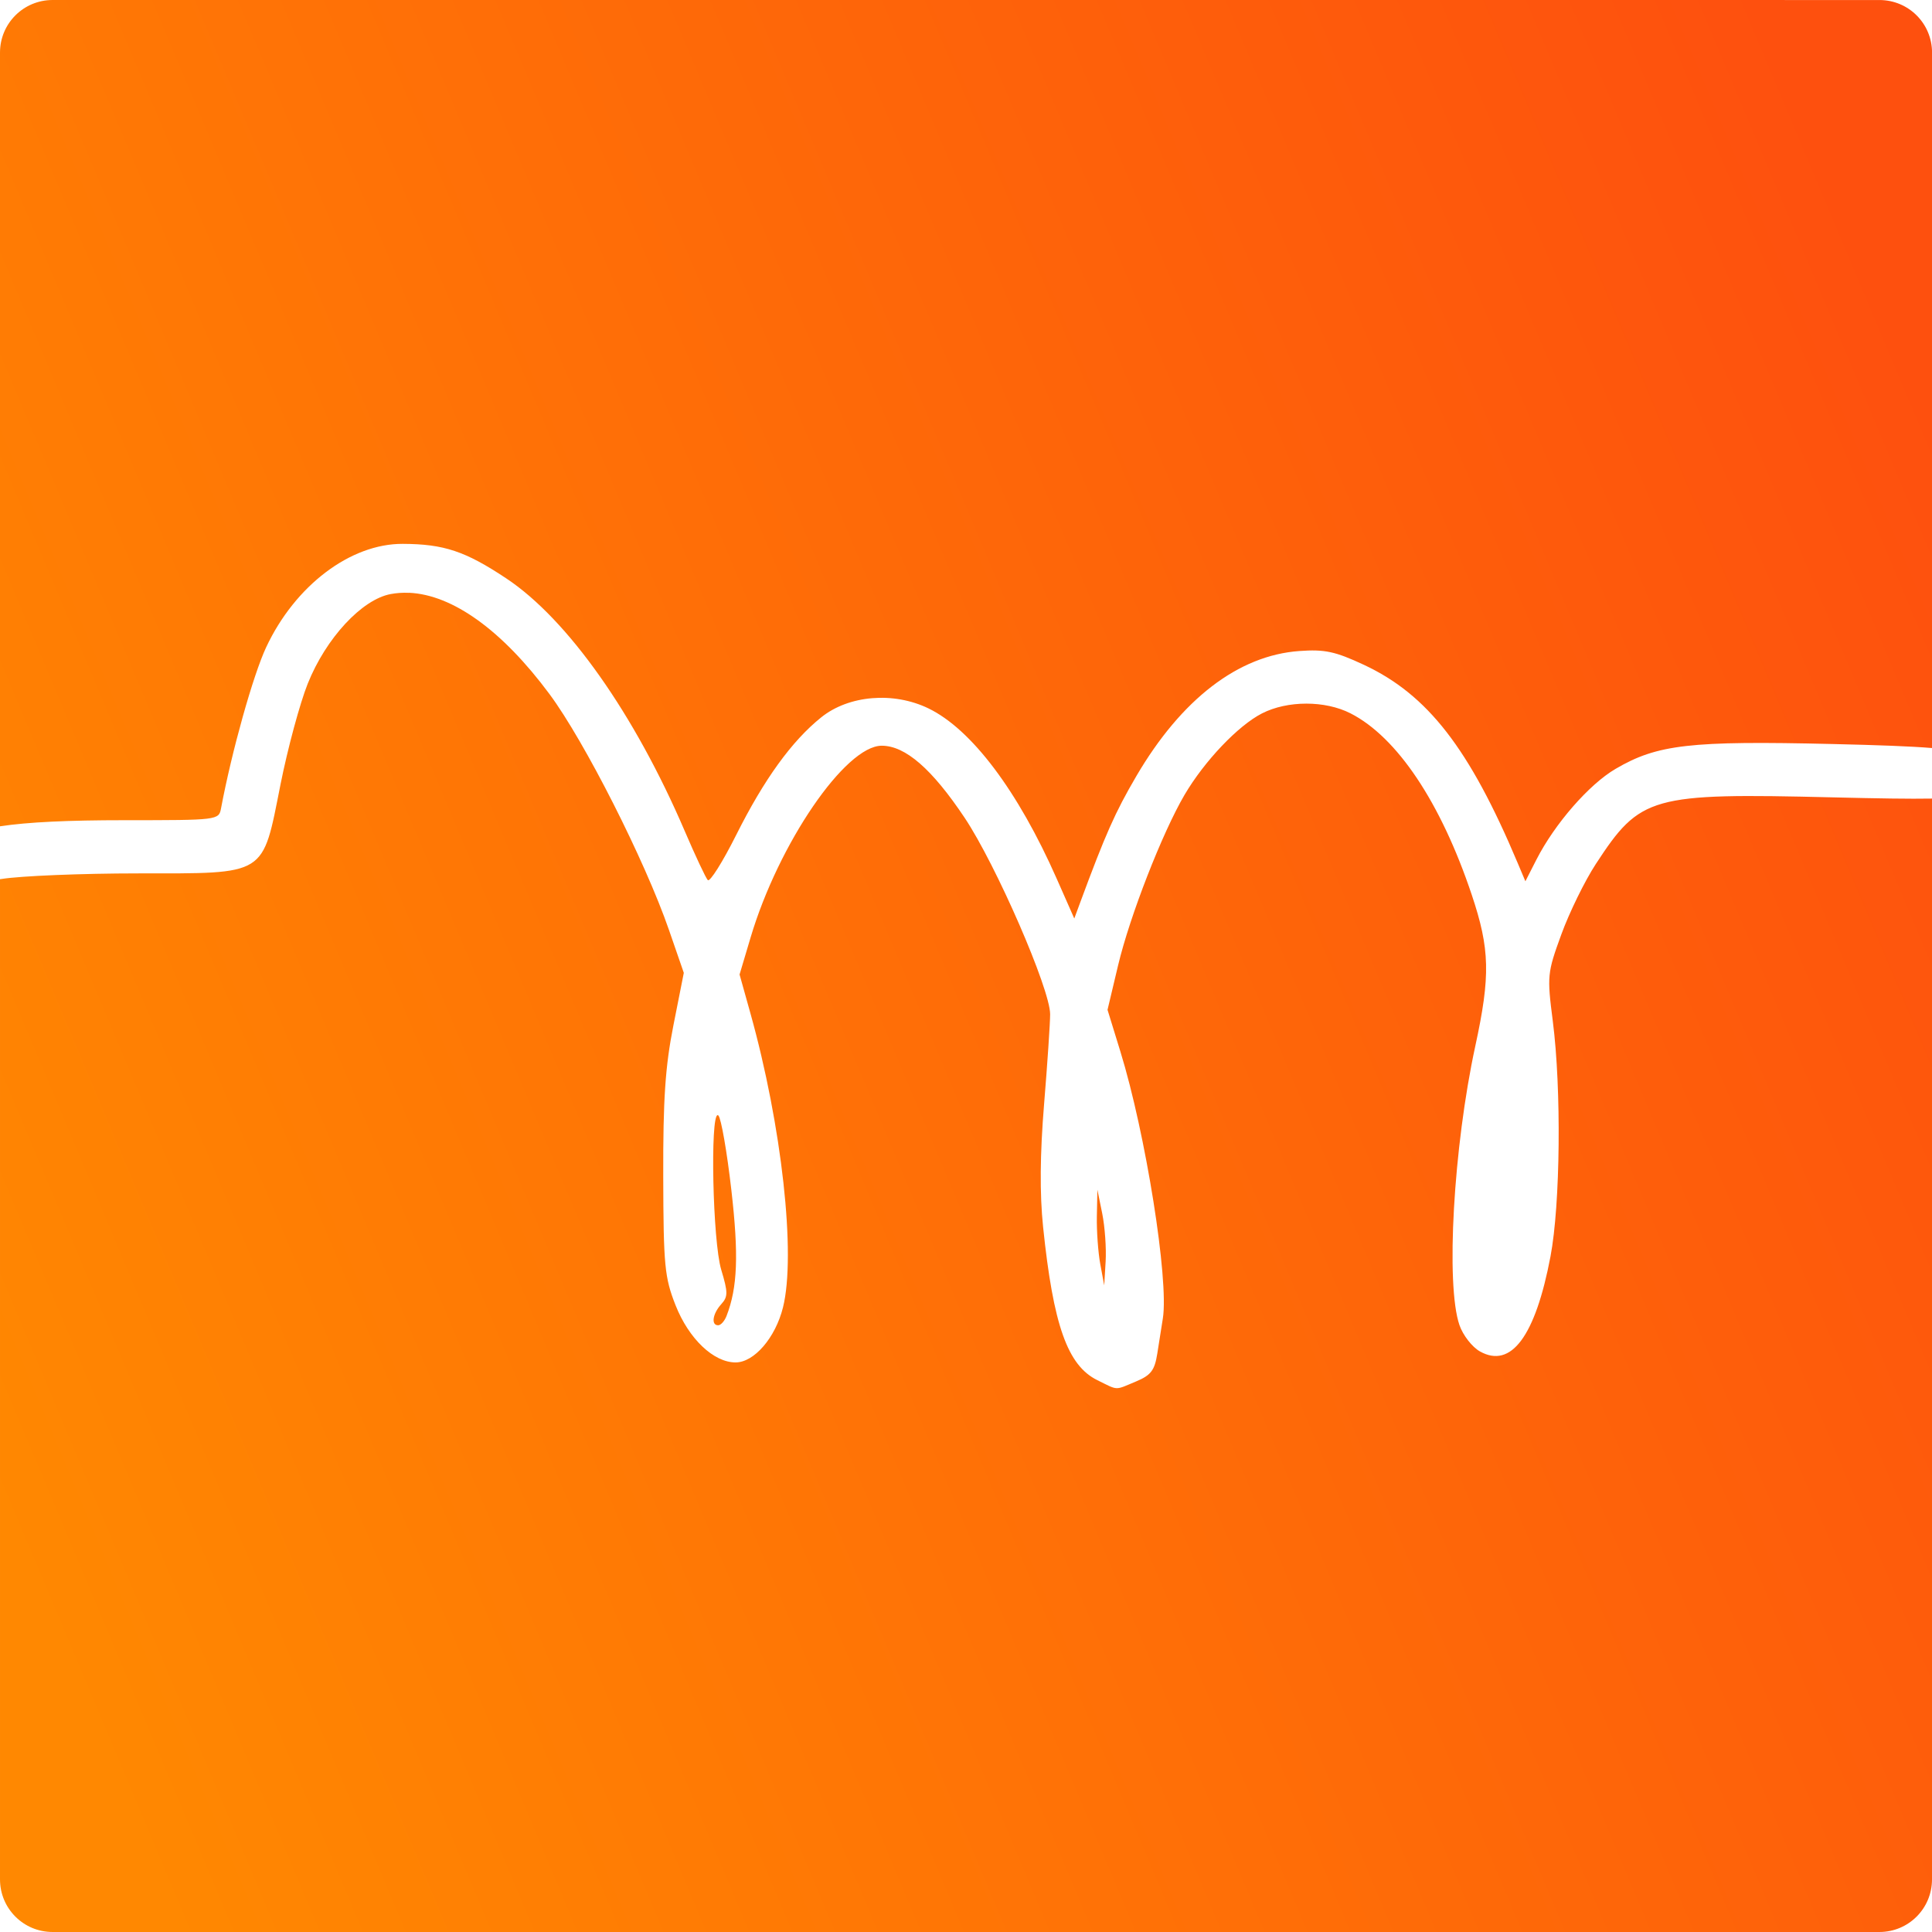 <?xml version="1.0" encoding="UTF-8" standalone="no"?>
<svg
   xmlns:dc="http://purl.org/dc/elements/1.1/"
   xmlns:cc="http://creativecommons.org/ns#"
   xmlns:rdf="http://www.w3.org/1999/02/22-rdf-syntax-ns#"
   xmlns:svg="http://www.w3.org/2000/svg"
   xmlns="http://www.w3.org/2000/svg"
   xmlns:xlink="http://www.w3.org/1999/xlink"
   xmlns:sodipodi="http://sodipodi.sourceforge.net/DTD/sodipodi-0.dtd"
   xmlns:inkscape="http://www.inkscape.org/namespaces/inkscape"
   width="256"
   height="256"
   viewBox="0 0 67.733 67.733"
   version="1.1"
   id="svg8"
   inkscape:version="1.0.2 (e86c870879, 2021-01-15)"
   sodipodi:docname="monica-icon.svg"
   inkscape:export-filename="/home/lucas/Documentos/Monica/assets/monica-icon.png"
   inkscape:export-xdpi="96"
   inkscape:export-ydpi="96">
  <defs
     id="defs2">
    <inkscape:path-effect
       effect="powerclip"
       id="path-effect2634"
       is_visible="true"
       lpeversion="1"
       inverse="true"
       flatten="false"
       hide_clip="false"
       message="Use fill-rule evenodd on &lt;b&gt;fill and stroke&lt;/b&gt; dialog if no flatten result after convert clip to paths." />
    <linearGradient
       inkscape:collect="always"
       id="linearGradient1841">
      <stop
         style="stop-color:#ff8801;stop-opacity:1"
         offset="0"
         id="stop1837" />
      <stop
         style="stop-color:#fe500e;stop-opacity:1"
         offset="1"
         id="stop1839" />
    </linearGradient>
    <clipPath
       clipPathUnits="userSpaceOnUse"
       id="clipPath1803">
      <path
         id="path1805"
         style="fill:#ff0000;fill-opacity:1;fill-rule:nonzero;stroke:none;stroke-width:0.265"
         d="m -25.205,149.348 v 69.385 h 93.886 c -0.074,-0.024 -0.158,-0.049 -0.207,-0.106 -0.016,-0.019 -0.029,-0.041 -0.044,-0.061 -0.014,-0.021 -0.072,-0.107 -0.087,-0.131 -0.001,-0.002 -0.003,-0.006 -0.004,-0.008 -0.04,-0.021 -0.085,-0.048 -0.111,-0.077 -0.012,-0.014 -0.019,-0.031 -0.028,-0.047 -2.65e-4,-7.9e-4 -5.29e-4,-0.002 -0.001,-0.003 -0.029,-0.013 -0.051,-0.034 -0.072,-0.058 -0.03,-0.037 -0.059,-0.055 -0.008,-0.121 0.02,-0.026 0.081,-5.3e-4 0.103,0.005 0.006,0.001 0.012,0.002 0.018,0.004 -7.94e-4,-0.011 -0.001,-0.023 -0.004,-0.034 -2.65e-4,-0.002 -0.001,-0.006 -0.003,-0.011 -0.015,-0.009 -0.015,-0.013 -0.003,-0.015 -1.3e-5,-1.8e-4 -5.29e-4,-0.002 -5.29e-4,-0.002 0.009,-0.015 0.021,-0.028 0.032,-0.041 0.002,-0.009 0.012,-0.015 0.019,-0.023 -5.29e-4,-1e-4 -0.001,-2.6e-4 -0.002,-5.3e-4 -0.004,-0.002 -0.008,-0.004 -0.012,-0.007 -0.005,-7.9e-4 -0.01,-0.002 -0.016,-0.003 -0.001,-5.2e-4 -0.002,-0.001 -0.003,-0.002 -0.014,-5.3e-4 -0.028,-2.7e-4 -0.042,-0.008 -0.001,-5.3e-4 -0.002,-0.002 -0.003,-0.003 -0.004,-0.003 -0.008,-0.005 -0.012,-0.008 -0.002,-2.4e-4 -0.004,-7.9e-4 -0.005,-0.001 -0.003,-2e-4 -0.005,-0.003 -0.007,-0.005 -0.001,-0.001 0.008,0.003 0.005,-0.002 -0.009,-0.002 -0.018,-0.003 -0.028,-0.005 -0.036,-0.006 -0.054,-0.021 -0.065,-0.039 -0.003,-0.002 -0.008,-0.003 -0.009,-0.005 -5.29e-4,-7.9e-4 0.002,-7.9e-4 0.003,-0.001 -0.049,-0.009 -0.092,-0.024 -0.133,-0.052 -0.021,-0.005 -0.043,-0.008 -0.064,-0.015 -0.032,-0.012 -0.055,-0.036 -0.087,-0.047 -0.02,-0.006 -0.032,-0.01 -0.053,-0.019 -7.94e-4,-2.7e-4 -7.94e-4,-0.002 -0.002,-0.002 -0.015,-0.007 -0.028,-0.013 -0.043,-0.019 -0.017,-0.01 -0.031,-0.017 -0.044,-0.03 -0.003,-0.002 -0.004,-0.002 -0.006,-0.003 -0.059,-0.031 0.052,0.027 -0.044,-0.019 -0.012,-0.006 -0.023,-0.012 -0.034,-0.019 l -5.3e-4,-5.3e-4 c -7.93e-4,-8e-5 -0.002,8e-5 -0.003,0 -0.019,-0.006 -0.026,-0.007 -0.046,-0.019 -0.007,-0.004 -0.013,-0.01 -0.02,-0.015 -0.037,-0.025 -0.077,-0.044 -0.115,-0.067 -0.1,-0.061 -0.047,-0.166 0.053,-0.105 0.041,0.025 0.083,0.046 0.123,0.072 0.067,0.045 0.011,0.015 0.036,0.021 0.035,0.01 0.007,-0.002 0.053,0.028 0.001,8e-4 -7.94e-4,-0.003 5.29e-4,-0.003 0.007,0.001 0.014,0.004 0.021,0.007 0.009,0.004 0.019,0.009 0.028,0.013 0.025,0.011 0.007,10e-4 0.043,0.036 0.001,0.001 -0.001,-0.003 -0.002,-0.004 -0.002,-0.003 -0.011,-0.008 -0.008,-0.008 0.007,0.001 0.012,0.007 0.019,0.01 0.02,0.004 0.036,0.018 0.054,0.026 7.94e-4,5.3e-4 2.9e-5,-0.003 0.001,-0.003 0.008,0.002 0.016,0.005 0.024,0.008 0.04,0.006 0.065,0.043 0.102,0.053 0.006,0.002 0.011,5.3e-4 0.017,0.002 0.008,0.002 0.017,0.004 0.025,0.006 0.029,0.006 0.05,0.028 0.076,0.04 0.003,0.002 0.008,0.001 0.011,0.002 0.038,0.009 0.009,0.004 0.035,0.008 0.009,0.003 0.019,0.006 0.027,0.01 0.012,0.006 0.03,0.021 0.042,0.027 0.006,0.003 0.027,0.007 0.03,0.008 0.004,0.001 0.008,0.003 0.012,0.005 -1.11e-4,5.2e-4 0.008,0.006 0.008,0.007 0.004,0.002 0.008,0.003 0.012,0.005 0.005,0.003 0.01,0.006 0.014,0.011 -0.004,-2.6e-4 -0.005,2.2e-4 -0.011,-5.3e-4 5.29e-4,7.9e-4 0.003,0.003 0.004,0.004 0.006,9e-5 0.012,0.001 0.018,0.002 -0.006,-0.004 0.005,0.004 0.003,0.003 -7.93e-4,-8e-4 -0.002,-0.001 0.002,-0.002 0.024,-0.003 0.025,2.4e-4 0.051,0.014 7.94e-4,2.7e-4 0.002,5.3e-4 0.003,0.001 0.003,8e-4 0.003,8e-4 0.005,0.002 5.3e-4,2.6e-4 0.001,7.9e-4 0.002,0.001 0.004,0.002 0.007,0.003 0.01,0.005 0.002,2.4e-4 0.004,2.7e-4 0.006,0.001 7.93e-4,2.7e-4 0.002,8e-4 0.003,0.001 -0.002,-7.9e-4 0.003,0.003 -0.003,-0.002 -0.003,-0.002 0.008,-0.002 0.012,-0.002 0.031,0.004 0.032,0.005 0.056,0.012 0.022,0.005 0.016,-8e-4 0.041,0.016 0.006,10e-4 0.012,0.002 0.023,0.005 0.022,0.006 0.033,0.016 0.045,0.026 0.039,0.009 0.078,0.017 0.117,0.02 0.068,0.007 0.134,0.027 0.203,0.035 0.088,-2e-4 0.174,0.018 0.26,0.031 0.051,0.009 0.102,0.002 0.152,0.004 0.009,1.9e-4 0.107,0.007 0.117,0.009 0.018,0.002 0.036,0.007 0.055,0.011 0.067,0.016 0.136,0.004 0.204,0.003 0.056,-0.002 0.113,0.004 0.169,0.002 0.037,-0.002 0.073,-0.009 0.109,-0.019 0.016,-0.003 0.031,-0.007 0.048,-0.008 0.02,-0.002 0.041,1.5e-4 0.061,-0.003 7.93e-4,-1.1e-4 0.083,-0.02 0.083,-0.02 0.04,-0.007 0.022,-0.003 0.055,-0.011 0.073,-0.02 0.149,-0.034 0.223,-0.048 0.023,-0.004 0.046,-0.007 0.069,-0.013 0.015,-0.004 0.029,-0.01 0.044,-0.015 0.013,-0.005 0.025,-0.01 0.038,-0.015 0.031,-0.013 0.062,-0.024 0.096,-0.028 0.069,-0.009 -0.002,0.004 0.055,-0.007 0.044,-0.023 0.094,-0.027 0.142,-0.04 0.011,-0.003 0.02,-0.008 0.03,-0.012 0.028,-0.006 0.058,-0.007 0.085,-0.018 0.013,-0.005 0.026,-0.013 0.039,-0.018 0.052,-0.012 -0.009,6e-5 0.056,-0.002 0.006,-2e-4 -0.013,8e-4 -0.016,-0.004 -0.002,-0.003 0.006,-0.005 0.009,-0.006 0.015,-0.007 0.03,-0.012 0.044,-0.018 0.039,-0.005 0.073,-0.023 0.109,-0.038 0.029,-0.012 0.059,-0.022 0.088,-0.033 0.025,-0.012 0.051,-0.022 0.075,-0.033 0.007,-0.003 0.013,-0.007 0.02,-0.01 0.038,-0.011 0.023,-0.006 0.045,-0.015 0.004,-0.002 0.008,-0.003 0.011,-0.006 0.002,-0.001 0.002,-0.004 0.004,-0.006 0.028,-0.023 0.062,-0.035 0.096,-0.048 0.036,-0.015 0.076,-0.022 0.109,-0.043 l 0.009,-0.008 c -5.29e-4,-2.7e-4 -0.001,-5.3e-4 -0.001,-10e-4 0.006,-0.006 0.013,-0.012 0.02,-0.018 0.032,-0.021 0.069,-0.028 0.103,-0.044 0.007,-0.003 0.02,-0.014 0.026,-0.018 0.007,-0.004 0.014,-0.008 0.022,-0.011 0.017,-0.007 0.037,-0.011 0.051,-0.023 0.023,-0.019 -0.034,0.015 0.025,-0.022 0.009,-0.006 0.019,-0.01 0.028,-0.015 0.023,-0.016 0.043,-0.037 0.067,-0.051 0.007,-0.004 0.027,-0.014 0.038,-0.019 0.027,-0.012 0.05,-0.015 0.068,-0.01 v -0.002 c 0.054,0.012 0.061,0.082 -0.019,0.118 -0.004,0.002 -0.008,0.004 -0.012,0.006 -0.002,5.3e-4 -0.003,-7.9e-4 -0.005,0 -0.032,0.019 -0.056,0.049 -0.089,0.065 -0.007,-0.004 -0.002,-0.002 -0.016,0.009 -0.028,0.023 -0.05,0.04 -0.086,0.049 -0.013,0.002 7.94e-4,-2.6e-4 -0.025,0.015 -0.031,0.019 -0.065,0.033 -0.1,0.041 -0.017,0.01 0.011,-0.007 -0.024,0.024 -0.041,0.036 -0.097,0.048 -0.147,0.067 -0.01,0.004 -0.02,0.008 -0.029,0.011 -0.004,10e-4 -0.008,2.6e-4 -0.012,0.003 -0.016,0.008 -0.032,0.024 -0.045,0.033 -0.008,0.005 -0.017,0.008 -0.025,0.012 -0.007,0.003 -0.015,0.006 -0.022,0.008 -0.004,10e-4 -0.008,8e-4 -0.011,0.002 -0.009,0.003 -0.017,0.008 -0.025,0.012 -0.027,0.012 -0.054,0.022 -0.081,0.035 -0.028,0.011 -0.056,0.02 -0.083,0.031 -0.036,0.014 -0.07,0.033 -0.11,0.037 -0.015,0.006 -0.062,0.028 -0.074,0.031 -0.008,0.002 -0.016,0.002 -0.025,0.002 -0.011,0.005 -0.022,0.01 -0.034,0.015 0.017,0.068 0.019,0.078 -0.025,0.091 0,0 -5.29e-4,0 -5.29e-4,0 -0.001,0.001 -0.003,0.002 -0.004,0.003 0.003,-0.01 -2.65e-4,-0.002 -0.016,0.009 -4.5e-5,5e-5 -0.001,7.9e-4 -0.001,5.2e-4 -0.004,0.003 -0.009,0.007 -0.013,0.01 -7.1e-5,5.3e-4 5.3e-5,0.002 0,0.002 -0.002,0.012 -5.29e-4,0.025 0,0.037 -0.002,0.012 -0.004,0.025 -0.007,0.037 -0.012,0.041 -0.023,0.048 -0.043,0.091 -0.009,0.019 -0.016,0.039 -0.024,0.058 -0.012,0.028 -0.022,0.055 -0.035,0.082 -0.014,0.029 -0.03,0.057 -0.045,0.086 -0.028,0.044 -0.079,0.124 -0.11,0.165 -0.019,0.025 -0.039,0.049 -0.059,0.074 -0.02,0.025 -0.037,0.047 -0.056,0.07 H 139.826 V 149.348 Z m 93.436,68.72 c 1.19e-4,0.002 0.001,0.008 0.003,0.015 0.003,0.002 0.003,0.003 0.008,0.005 0.018,0.008 0.036,0.017 0.054,0.025 0.006,-0.009 0.013,-0.018 0.02,-0.027 -0.019,-0.004 -0.032,-0.01 -0.041,-0.018 -0.017,-2.6e-4 -0.034,-7.9e-4 -0.043,5.3e-4 z m 0.036,-0.187 c 0.007,0.006 0.008,0.008 0.013,0.011 0.002,0.002 -0.003,-0.005 -0.006,-0.007 -0.002,-0.002 -0.005,-0.003 -0.007,-0.004 z m 2.383,0.121 c -0.007,5.3e-4 -0.013,0.002 -0.02,0.003 0.007,-5.3e-4 0.015,-0.001 0.021,-0.001 -6.6e-5,-10e-4 -7.93e-4,-5.3e-4 -0.001,-0.002 z m -2.294,0.096 c 0.001,0.008 0.003,0.014 0.004,0.041 2.64e-4,0.008 7.93e-4,0.016 0.002,0.024 0.004,0.003 0.009,0.006 0.013,0.009 0.003,-8e-4 0.007,-0.002 0.01,-0.002 0.006,-10e-4 0.013,-10e-4 0.019,-0.002 2.65e-4,0 0.002,-1e-5 0.003,0 0.011,-0.008 0.023,-0.015 0.035,-0.022 -0.003,-0.007 -0.004,-0.015 -0.004,-0.023 -8e-6,-5.3e-4 -5.29e-4,-0.001 -5.29e-4,-0.002 -0.004,-5.3e-4 -0.008,-0.002 -0.012,-0.002 -0.001,-8e-4 -0.002,-5.3e-4 -0.003,-0.002 -0.005,-0.001 -0.006,-2.7e-4 -0.009,-0.001 -0.019,-0.004 -0.037,-0.012 -0.055,-0.02 z m 2.424,0.013 c -0.01,0.012 -0.02,0.024 -0.038,0.032 -0.048,0.022 -0.098,0.04 -0.147,0.059 -0.009,0.004 -0.019,0.007 -0.028,0.01 -0.004,0.001 -0.008,0.004 -0.011,0.005 -0.001,8e-4 -0.002,0.002 -0.003,0.003 -0.017,0.011 -0.029,0.008 -0.043,0.009 -0.017,0.005 -0.034,0.011 -0.051,0.017 -0.004,0.001 -0.007,0.004 -0.011,0.005 -0.005,0.002 -0.008,0.002 -0.013,0.003 -0.012,0.005 -0.025,0.007 -0.037,0.012 -0.015,0.007 -0.029,0.015 -0.043,0.023 -0.017,0.009 -0.034,0.02 -0.051,0.028 -0.019,0.009 -0.038,0.017 -0.057,0.025 -0.026,0.011 -0.054,0.016 -0.081,0.025 -0.008,0.003 -0.021,0.009 -0.029,0.011 -0.009,0.002 -0.019,7.9e-4 -0.028,0.002 -0.005,5.3e-4 0.01,9e-5 0.014,0 -0.002,10e-4 -0.003,0.003 -0.005,0.004 -0.007,0.003 -0.037,0.015 -0.045,0.019 -0.053,0.024 -0.105,0.047 -0.158,0.069 -0.023,0.009 -0.046,0.019 -0.069,0.027 -0.019,0.007 -0.038,0.012 -0.058,0.017 0.002,0.024 -0.03,0.037 -0.047,0.054 -0.012,0.012 -0.027,0.021 -0.041,0.032 -0.063,0.049 -0.044,0.034 -0.108,0.081 -0.018,0.014 -0.037,0.026 -0.054,0.041 -0.01,0.009 -0.003,0.003 -0.008,0.008 h 0.838 c 0.013,-0.011 0.026,-0.021 0.039,-0.032 0.01,-0.009 0.02,-0.018 0.029,-0.028 0.025,-0.026 0.045,-0.056 0.068,-0.085 0.018,-0.022 0.036,-0.043 0.053,-0.066 0.024,-0.033 0.079,-0.117 0.103,-0.155 0.014,-0.025 0.028,-0.05 0.041,-0.076 0.013,-0.027 0.023,-0.055 0.035,-0.082 0.01,-0.023 0.019,-0.047 0.029,-0.069 0.005,-0.01 0.011,-0.019 0.016,-0.028 z m -2.26,0.122 c -0.023,0.015 -0.045,0.032 -0.069,0.045 -0.012,0.003 -0.025,0.007 -0.038,0.009 -0.002,5.3e-4 -2.65e-4,-1.9e-4 -0.002,0 0.001,0.009 0.003,0.018 0.004,0.026 2.01e-4,10e-4 -0.001,0.003 -0.001,0.004 0.001,0.005 0.006,0.011 0.011,0.02 0.093,0.037 0.191,0.054 0.29,0.068 -0.003,-0.009 -0.004,-0.019 -0.006,-0.029 0.003,-0.01 0.006,-0.02 0.009,-0.029 -0.029,-0.011 -0.058,-0.025 -0.085,-0.042 -0.016,-0.009 -0.031,-0.018 -0.047,-0.027 -0.027,-0.016 -0.022,-0.008 -0.052,-0.031 -0.004,-0.003 -0.008,-0.008 -0.011,-0.012 -0.001,-7.9e-4 -0.002,-0.001 -0.004,-0.002 z m 0.369,0.146 c 0.002,0.001 0.005,0.003 0.007,0.004 0.018,0.007 0.046,0.005 0.072,5.3e-4 -0.026,-4e-5 -0.053,-0.003 -0.079,-0.004 z m -0.069,0.021 c -7.94e-4,0.001 -0.002,0.002 -0.003,0.003 -5.29e-4,7.9e-4 -0.001,0.004 -5.29e-4,0.003 0.001,-0.002 0.002,-0.004 0.003,-0.006 z m -0.297,0.09 c 7.94e-4,0.001 0.004,0.005 0.004,0.006 0.01,0.015 0.026,0.046 0.043,0.059 0.019,0.014 0.041,0.022 0.063,0.031 0.017,-0.023 0.077,-0.044 0.096,-0.057 -0.002,-7.9e-4 -0.002,-0.002 -0.004,-0.003 -0.068,-0.01 -0.136,-0.022 -0.203,-0.037 z m 0.203,0.037 c 0.002,2.6e-4 0.004,2.2e-4 0.006,5.3e-4 0.007,-0.006 0.003,-0.01 -0.025,-0.01 -0.015,-2.6e-4 0.003,-2.6e-4 0.012,0.004 0.004,0.002 0.003,0.004 0.007,0.006 z m 0.006,5.3e-4 c -5.29e-4,5.3e-4 -0.002,0.002 -0.003,0.002 0.017,0.009 0.027,0.014 0.041,0.033 0.005,0.007 0.01,0.015 0.015,0.022 0.012,0.038 0.015,0.029 0.072,0.034 0.082,0.007 0.165,0.005 0.248,-5.3e-4 0.007,-0.003 0.014,-0.006 0.021,-0.009 -0.008,-0.002 -0.03,-0.007 -0.032,-0.007 -0.032,-0.004 -0.068,-0.008 -0.073,-0.01 -0.009,-0.002 -0.016,-0.007 -0.024,-0.01 -0.02,0.004 -0.042,0.011 -0.057,-0.001 -0.006,-0.005 -0.008,-0.013 -0.012,-0.019 -0.029,-0.006 0.012,0.002 -0.051,-0.012 -0.048,-0.009 -0.097,-0.015 -0.145,-0.022 z m 0.719,0.116 c -0.003,0.001 -0.005,0.002 -0.008,0.003 0,0 -5.29e-4,5.3e-4 -5.29e-4,5.3e-4 -0.001,0.002 -0.003,0.005 -0.004,0.007 0.004,-0.004 0.008,-0.007 0.012,-0.01 z m -0.175,0.071 c -0.012,0.003 -0.023,0.006 -0.035,0.009 -0.035,0.004 -0.046,0.005 -0.067,0.008 h 0.094 c 0.003,-0.005 0.005,-0.011 0.007,-0.017 z" />
    </clipPath>
    <linearGradient
       inkscape:collect="always"
       xlink:href="#linearGradient1841"
       id="linearGradient1843"
       x1="28.73"
       y1="190.327"
       x2="80.09"
       y2="168.733"
       gradientUnits="userSpaceOnUse" />
    <linearGradient
       inkscape:collect="always"
       xlink:href="#linearGradient1841"
       id="linearGradient1855"
       gradientUnits="userSpaceOnUse"
       x1="28.73"
       y1="190.327"
       x2="80.09"
       y2="168.733"
       gradientTransform="matrix(1.395,0,0,1.395,-32.25,-94.775)" />
    <clipPath
       clipPathUnits="userSpaceOnUse"
       id="clipPath2630">
      <path
         style="display:block;opacity:0.6;fill:#ffffff;fill-opacity:1;stroke:none;stroke-width:4.041"
         d="m 57.71,189.94 c -0.748,-0.368 -1.106,-1.382 -1.362,-3.852 -0.086,-0.832 -0.078,-1.824 0.025,-3.085 0.084,-1.022 0.152,-2.039 0.152,-2.26 -5.29e-4,-0.634 -1.36,-3.756 -2.15,-4.938 -0.82,-1.228 -1.491,-1.81 -2.084,-1.81 -0.912,0 -2.592,2.456 -3.296,4.819 l -0.278,0.932 0.27,0.967 c 0.792,2.832 1.152,6.077 0.821,7.402 -0.191,0.763 -0.725,1.383 -1.192,1.383 -0.552,0 -1.175,-0.593 -1.508,-1.436 -0.276,-0.699 -0.304,-0.994 -0.311,-3.241 -0.005,-1.937 0.05,-2.758 0.255,-3.794 l 0.262,-1.322 -0.375,-1.084 c -0.603,-1.741 -2.12,-4.736 -3,-5.922 -1.363,-1.837 -2.793,-2.738 -3.992,-2.516 -0.725,0.135 -1.628,1.11 -2.085,2.252 -0.197,0.493 -0.505,1.631 -0.683,2.531 -0.462,2.326 -0.321,2.238 -3.592,2.239 -1.411,5.3e-4 -2.948,0.063 -3.417,0.139 -0.739,0.12 -0.885,0.108 -1.102,-0.088 -0.138,-0.125 -0.251,-0.328 -0.251,-0.453 0,-0.689 1.169,-0.935 4.432,-0.935 2.361,0 2.379,-0.002 2.435,-0.301 0.268,-1.428 0.805,-3.345 1.133,-4.046 0.726,-1.552 2.119,-2.606 3.435,-2.599 1.036,0.005 1.572,0.184 2.602,0.869 1.541,1.024 3.221,3.403 4.484,6.348 0.267,0.623 0.528,1.178 0.58,1.235 0.052,0.057 0.373,-0.455 0.715,-1.136 0.7,-1.397 1.396,-2.36 2.136,-2.955 0.693,-0.557 1.815,-0.651 2.694,-0.226 1.083,0.524 2.249,2.072 3.225,4.28 l 0.442,1.001 0.148,-0.4 c 0.638,-1.725 0.88,-2.269 1.411,-3.176 1.134,-1.936 2.565,-3.035 4.097,-3.146 0.641,-0.046 0.903,0.01 1.626,0.348 1.602,0.75 2.647,2.096 3.86,4.973 l 0.197,0.467 0.277,-0.543 c 0.46,-0.902 1.323,-1.892 1.99,-2.283 1.048,-0.614 1.871,-0.709 5.449,-0.625 3.456,0.081 3.815,0.153 3.815,0.766 0,0.639 -0.159,0.663 -3.808,0.575 -4.575,-0.11 -4.832,-0.038 -5.952,1.676 -0.276,0.422 -0.666,1.219 -0.867,1.77 -0.353,0.969 -0.36,1.041 -0.214,2.181 0.219,1.705 0.19,4.602 -0.058,5.911 -0.381,2.008 -0.99,2.827 -1.774,2.389 -0.195,-0.109 -0.427,-0.407 -0.515,-0.662 -0.348,-1.011 -0.151,-4.478 0.398,-7.011 0.384,-1.771 0.368,-2.442 -0.09,-3.809 -0.777,-2.318 -1.874,-3.958 -3.046,-4.556 -0.64,-0.326 -1.584,-0.326 -2.225,0.001 -0.601,0.307 -1.449,1.199 -1.948,2.05 -0.56,0.956 -1.376,3.049 -1.669,4.285 l -0.265,1.116 0.323,1.047 c 0.636,2.06 1.222,5.739 1.068,6.708 -0.033,0.206 -0.095,0.604 -0.139,0.885 -0.066,0.423 -0.159,0.544 -0.536,0.702 -0.544,0.227 -0.436,0.231 -0.973,-0.034 z m -9.318,-1.614 c 0.278,-0.716 0.309,-1.534 0.12,-3.174 -0.11,-0.955 -0.256,-1.794 -0.325,-1.864 -0.213,-0.216 -0.152,3.135 0.071,3.876 0.172,0.571 0.172,0.677 0,0.867 -0.218,0.241 -0.26,0.529 -0.076,0.529 0.066,0 0.16,-0.105 0.21,-0.234 z m 9.443,-2.572 -0.121,-0.601 -0.013,0.668 c -0.007,0.367 0.031,0.909 0.086,1.203 l 0.099,0.535 0.036,-0.601 c 0.02,-0.331 -0.019,-0.872 -0.086,-1.203 z"
         id="path2632" />
    </clipPath>
  </defs>
  <sodipodi:namedview
     id="base"
     pagecolor="#ffffff"
     bordercolor="#666666"
     borderopacity="1.0"
     inkscape:pageopacity="0.0"
     inkscape:pageshadow="2"
     inkscape:zoom="0.98994952"
     inkscape:cx="110.51732"
     inkscape:cy="96.732773"
     inkscape:document-units="mm"
     inkscape:current-layer="layer1"
     inkscape:document-rotation="0"
     showgrid="false"
     units="px"
     borderlayer="true"
     inkscape:showpageshadow="false"
     inkscape:pagecheckerboard="true"
     inkscape:snap-global="true"
     inkscape:window-width="1366"
     inkscape:window-height="704"
     inkscape:window-x="0"
     inkscape:window-y="27"
     inkscape:window-maximized="1" />
  <g
     inkscape:label="Layer 1"
     inkscape:groupmode="layer"
     id="layer1"
     transform="translate(-9.774,-121.765)">
    <path
       id="rect1835"
       style="fill:url(#linearGradient1855);fill-opacity:1;stroke:none;stroke-width:12.017"
       d="m 11.619,121.765 c -1.022,0 -1.845,0.823 -1.845,1.845 v 27.124 c 0.98,-0.149 2.395,-0.214 4.354,-0.214 3.293,0 3.318,-0.002 3.396,-0.419 0.374,-1.992 1.123,-4.665 1.581,-5.643 1.013,-2.164 2.955,-3.635 4.79,-3.626 1.444,0.006 2.193,0.257 3.63,1.212 2.149,1.429 4.492,4.746 6.254,8.854 0.372,0.868 0.736,1.643 0.809,1.722 0.072,0.079 0.521,-0.634 0.997,-1.584 0.976,-1.949 1.947,-3.292 2.98,-4.122 0.966,-0.777 2.531,-0.908 3.757,-0.315 1.511,0.731 3.138,2.89 4.498,5.97 l 0.617,1.397 0.206,-0.558 c 0.89,-2.406 1.227,-3.165 1.968,-4.431 1.581,-2.701 3.577,-4.234 5.714,-4.388 0.894,-0.065 1.259,0.014 2.268,0.485 2.234,1.046 3.692,2.923 5.384,6.936 l 0.275,0.651 0.386,-0.757 c 0.642,-1.258 1.845,-2.639 2.776,-3.184 1.462,-0.857 2.61,-0.989 7.601,-0.871 1.609,0.038 2.705,0.077 3.494,0.141 v -24.379 c 0,-1.022 -0.823,-1.845 -1.845,-1.845 z m 12.493,20.784 c -0.218,-0.01 -0.433,0.004 -0.641,0.043 -1.011,0.188 -2.271,1.548 -2.908,3.14 -0.275,0.687 -0.704,2.276 -0.954,3.53 -0.645,3.244 -0.448,3.121 -5.009,3.123 -1.968,5.4e-4 -4.112,0.089 -4.766,0.195 -0.024,0.004 -0.036,0.006 -0.06,0.008 v 35.065 c 0,1.022 0.823,1.845 1.845,1.845 h 64.043 c 1.022,0 1.845,-0.823 1.845,-1.845 v -37.891 c -0.783,0.014 -1.869,-0.004 -3.485,-0.043 -6.381,-0.154 -6.74,-0.053 -8.302,2.338 -0.385,0.589 -0.929,1.7 -1.209,2.469 -0.493,1.351 -0.502,1.451 -0.298,3.042 0.305,2.378 0.265,6.419 -0.081,8.245 -0.531,2.8 -1.38,3.944 -2.474,3.331 -0.272,-0.152 -0.596,-0.567 -0.718,-0.923 -0.486,-1.411 -0.211,-6.246 0.555,-9.78 0.536,-2.47 0.513,-3.406 -0.126,-5.312 -1.084,-3.233 -2.614,-5.521 -4.248,-6.355 -0.892,-0.455 -2.209,-0.454 -3.104,0.002 -0.838,0.428 -2.021,1.673 -2.717,2.859 -0.781,1.333 -1.919,4.253 -2.328,5.976 l -0.37,1.557 0.45,1.46 c 0.887,2.874 1.704,8.005 1.49,9.356 -0.045,0.287 -0.133,0.842 -0.195,1.235 -0.093,0.59 -0.222,0.759 -0.747,0.979 -0.759,0.317 -0.608,0.322 -1.357,-0.047 -1.043,-0.514 -1.543,-1.927 -1.9,-5.373 -0.12,-1.161 -0.109,-2.544 0.035,-4.304 0.117,-1.426 0.212,-2.844 0.212,-3.152 -7.4e-4,-0.884 -1.897,-5.239 -2.998,-6.888 -1.144,-1.712 -2.079,-2.525 -2.906,-2.525 -1.273,0 -3.616,3.425 -4.597,6.721 l -0.387,1.3 0.377,1.348 c 1.105,3.95 1.607,8.475 1.145,10.324 -0.266,1.064 -1.011,1.928 -1.662,1.928 -0.77,0 -1.639,-0.827 -2.103,-2.002 -0.385,-0.975 -0.425,-1.386 -0.433,-4.521 -0.007,-2.702 0.07,-3.847 0.356,-5.292 l 0.365,-1.843 -0.523,-1.512 c -0.841,-2.428 -2.957,-6.605 -4.185,-8.26 -1.663,-2.242 -3.399,-3.485 -4.926,-3.553 z m 10.822,18.311 c -0.265,5.4e-4 -0.176,4.42 0.125,5.42 0.24,0.797 0.24,0.944 0,1.209 -0.304,0.336 -0.362,0.738 -0.107,0.738 0.092,0 0.223,-0.146 0.293,-0.326 0.387,-0.999 0.431,-2.14 0.168,-4.427 -0.153,-1.333 -0.357,-2.502 -0.453,-2.6 -0.009,-0.01 -0.018,-0.014 -0.027,-0.014 z m 13.313,2.614 -0.019,0.932 c -0.01,0.513 0.044,1.267 0.12,1.677 l 0.138,0.746 0.05,-0.839 c 0.027,-0.461 -0.026,-1.216 -0.119,-1.677 z" />
  </g>
</svg>
